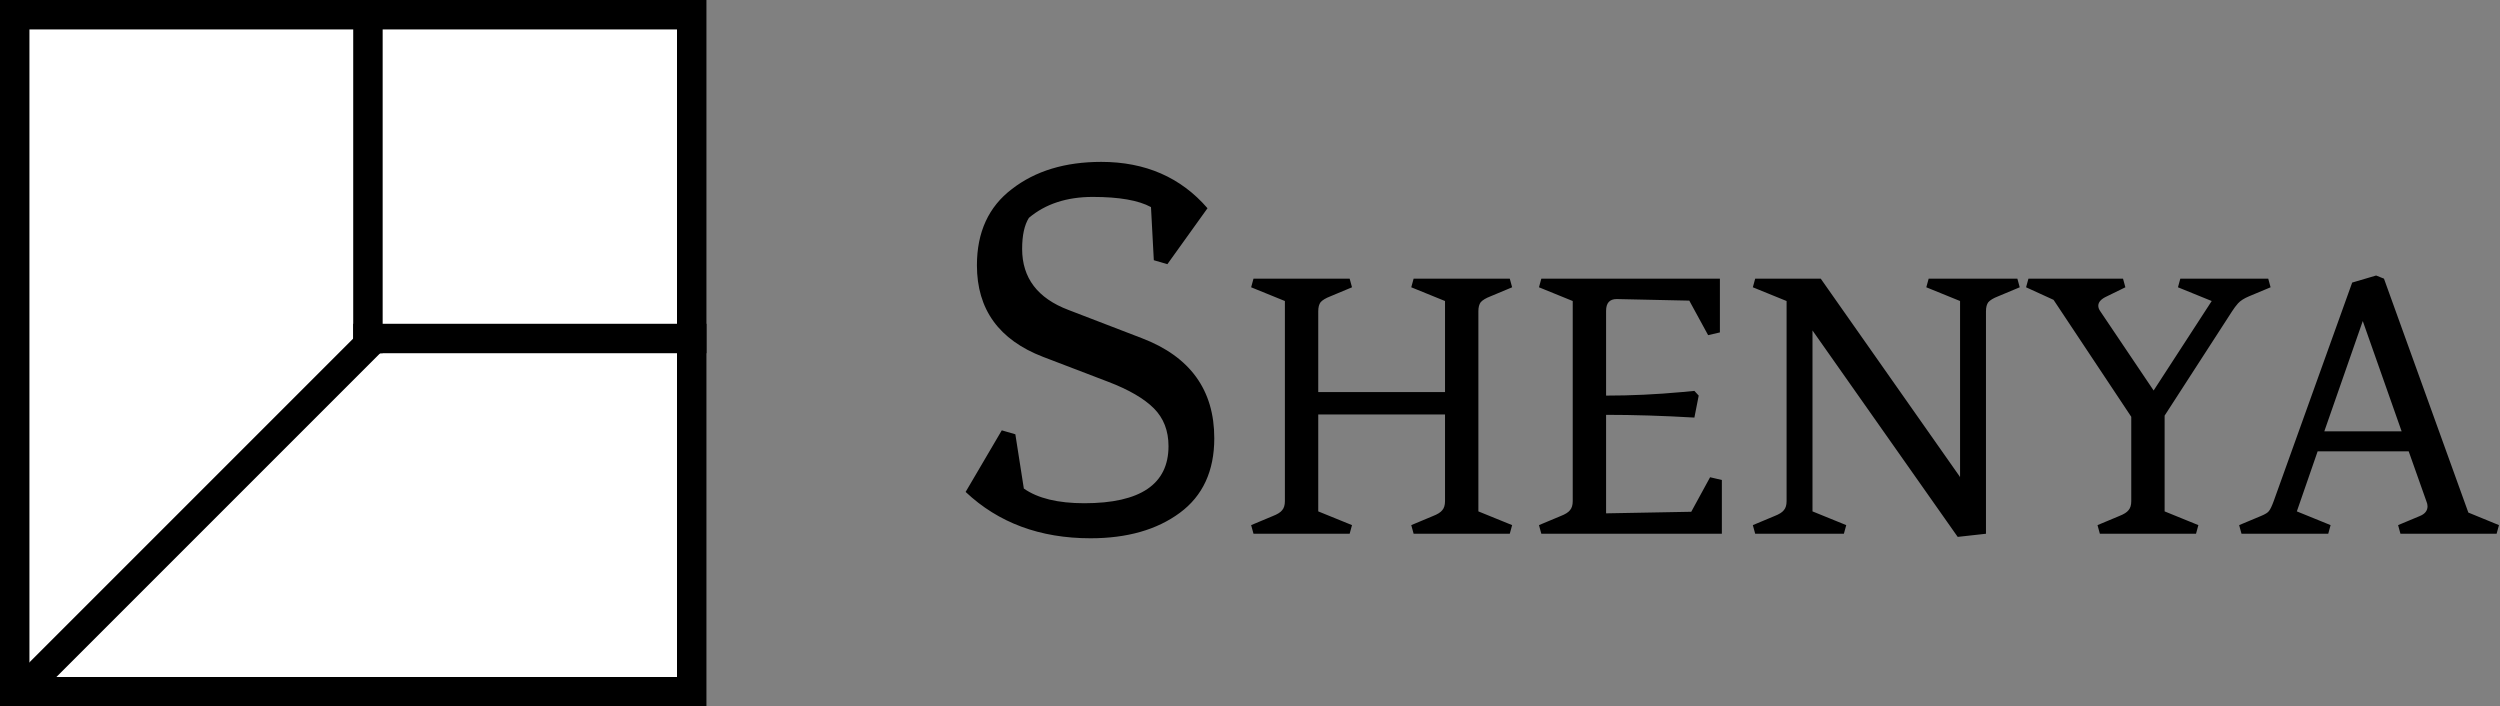 <svg width="1274" height="360" viewBox="0 0 1274 360" fill="none" xmlns="http://www.w3.org/2000/svg">
<rect x="0" y="0" width="1274" height="360" fill="#808080" stroke="none"/>
<path d="M586.544 105.536C580.208 102.08 570.32 100.352 556.88 100.352C543.632 100.352 532.784 103.904 524.336 111.008C522.032 114.656 520.88 119.936 520.88 126.848C520.88 141.632 528.752 152 544.496 157.952L581.936 172.352C606.512 181.76 618.8 198.752 618.8 223.328C618.8 240.032 612.944 252.704 601.232 261.344C589.52 269.984 574.352 274.304 555.728 274.304C530 274.304 508.784 266.432 492.08 250.688L510.512 219.296L517.424 221.312L521.744 248.96C528.848 253.952 539.12 256.448 552.56 256.448C581.168 256.448 595.472 246.752 595.472 227.36C595.472 219.488 592.976 213.056 587.984 208.064C582.992 203.072 575.216 198.56 564.656 194.528L531.536 181.856C509.072 173.216 497.84 157.664 497.84 135.2C497.84 118.304 503.792 105.344 515.696 96.32C527.6 87.104 542.768 82.496 561.2 82.496C583.664 82.496 601.712 90.368 615.344 106.112L594.896 134.624L587.984 132.608L586.544 105.536ZM753.381 158.6V260.6L770.581 267.6L769.381 272H720.381L719.181 267.6L730.181 263C732.581 262.067 734.181 261.067 734.981 260C735.915 258.933 736.381 257.4 736.381 255.4V211.2H671.781V260.6L688.981 267.6L687.781 272H638.781L637.581 267.6L648.581 263C650.981 262.067 652.581 261.067 653.381 260C654.315 258.933 654.781 257.4 654.781 255.4V153.4L637.581 146.4L638.781 142H687.781L688.981 146.4L677.981 151C675.581 151.933 673.915 152.933 672.981 154C672.181 155.067 671.781 156.6 671.781 158.6V199.8H736.381V153.4L719.181 146.4L720.381 142H769.381L770.581 146.4L759.581 151C757.181 151.933 755.515 152.933 754.581 154C753.781 155.067 753.381 156.6 753.381 158.6ZM818.461 158.4V201.6C831.128 201.6 843.994 201 857.061 199.8L863.461 199.2L865.661 201.6L863.461 212.8C847.594 211.867 832.594 211.4 818.461 211.4V261.6L861.861 260.8L871.461 243.2L877.461 244.6V272H785.461L784.261 267.6L795.261 263C797.661 262.067 799.261 261.067 800.061 260C800.994 258.933 801.461 257.4 801.461 255.4V153.4L784.261 146.4L785.461 142H876.461V169.4L870.461 170.8L860.861 153.2L823.861 152.4C820.261 152.4 818.461 154.4 818.461 158.4ZM1012.05 158.6V272L997.645 273.6L923.645 168.4V260.6L940.845 267.6L939.645 272H894.445L893.245 267.6L904.245 263C906.645 262.067 908.245 261.067 909.045 260C909.979 258.933 910.445 257.4 910.445 255.4V153.4L893.245 146.4L894.445 142H927.845L998.645 242.8V243.2L998.845 242.8V153.4L981.645 146.4L982.845 142H1028.05L1029.25 146.4L1018.25 151C1015.85 151.933 1014.18 152.933 1013.25 154C1012.45 155.067 1012.05 156.6 1012.05 158.6ZM1086.09 255.4V212.4L1046.49 152.8L1032.49 146.4L1033.69 142H1081.89L1083.09 146.4L1073.69 151C1070.76 152.333 1069.29 153.933 1069.29 155.8C1069.29 156.733 1069.63 157.667 1070.29 158.6L1097.49 199L1127.09 153.4L1109.89 146.4L1111.09 142H1155.89L1157.09 146.4L1146.09 151C1143.56 152.067 1141.69 153.267 1140.49 154.6C1139.43 155.8 1138.43 157.133 1137.49 158.6L1103.09 211.8V260.6L1120.29 267.6L1119.09 272H1070.09L1068.89 267.6L1079.89 263C1082.29 262.067 1083.89 261.067 1084.69 260C1085.63 258.933 1086.09 257.4 1086.09 255.4ZM1237.07 258C1237.07 257.2 1236.87 256.333 1236.47 255.4L1227.47 230H1181.07L1170.47 260.6L1187.67 267.6L1186.47 272H1142.27L1141.07 267.6L1152.07 263C1154.34 262.067 1155.74 261.2 1156.27 260.4C1156.94 259.6 1157.74 257.933 1158.67 255.4L1198.67 144L1210.87 140.4L1214.87 142L1257.87 261.2L1273.47 267.6L1272.27 272H1223.27L1222.07 267.6L1233.07 263C1235.74 261.933 1237.07 260.267 1237.07 258ZM1204.07 163.6L1184.47 219.8H1223.87L1204.07 163.6Z" fill="black"/>
<rect x="7.5" y="7.5" width="345" height="345" fill="white" stroke="black" stroke-width="15"/>
<line x1="187.5" x2="187.5" y2="180" stroke="black" stroke-width="15"/>
<line x1="180" y1="172.5" x2="360" y2="172.5" stroke="black" stroke-width="15"/>
<line x1="8.697" y1="354.433" x2="189.433" y2="173.697" stroke="black" stroke-width="15"/>
</svg>

